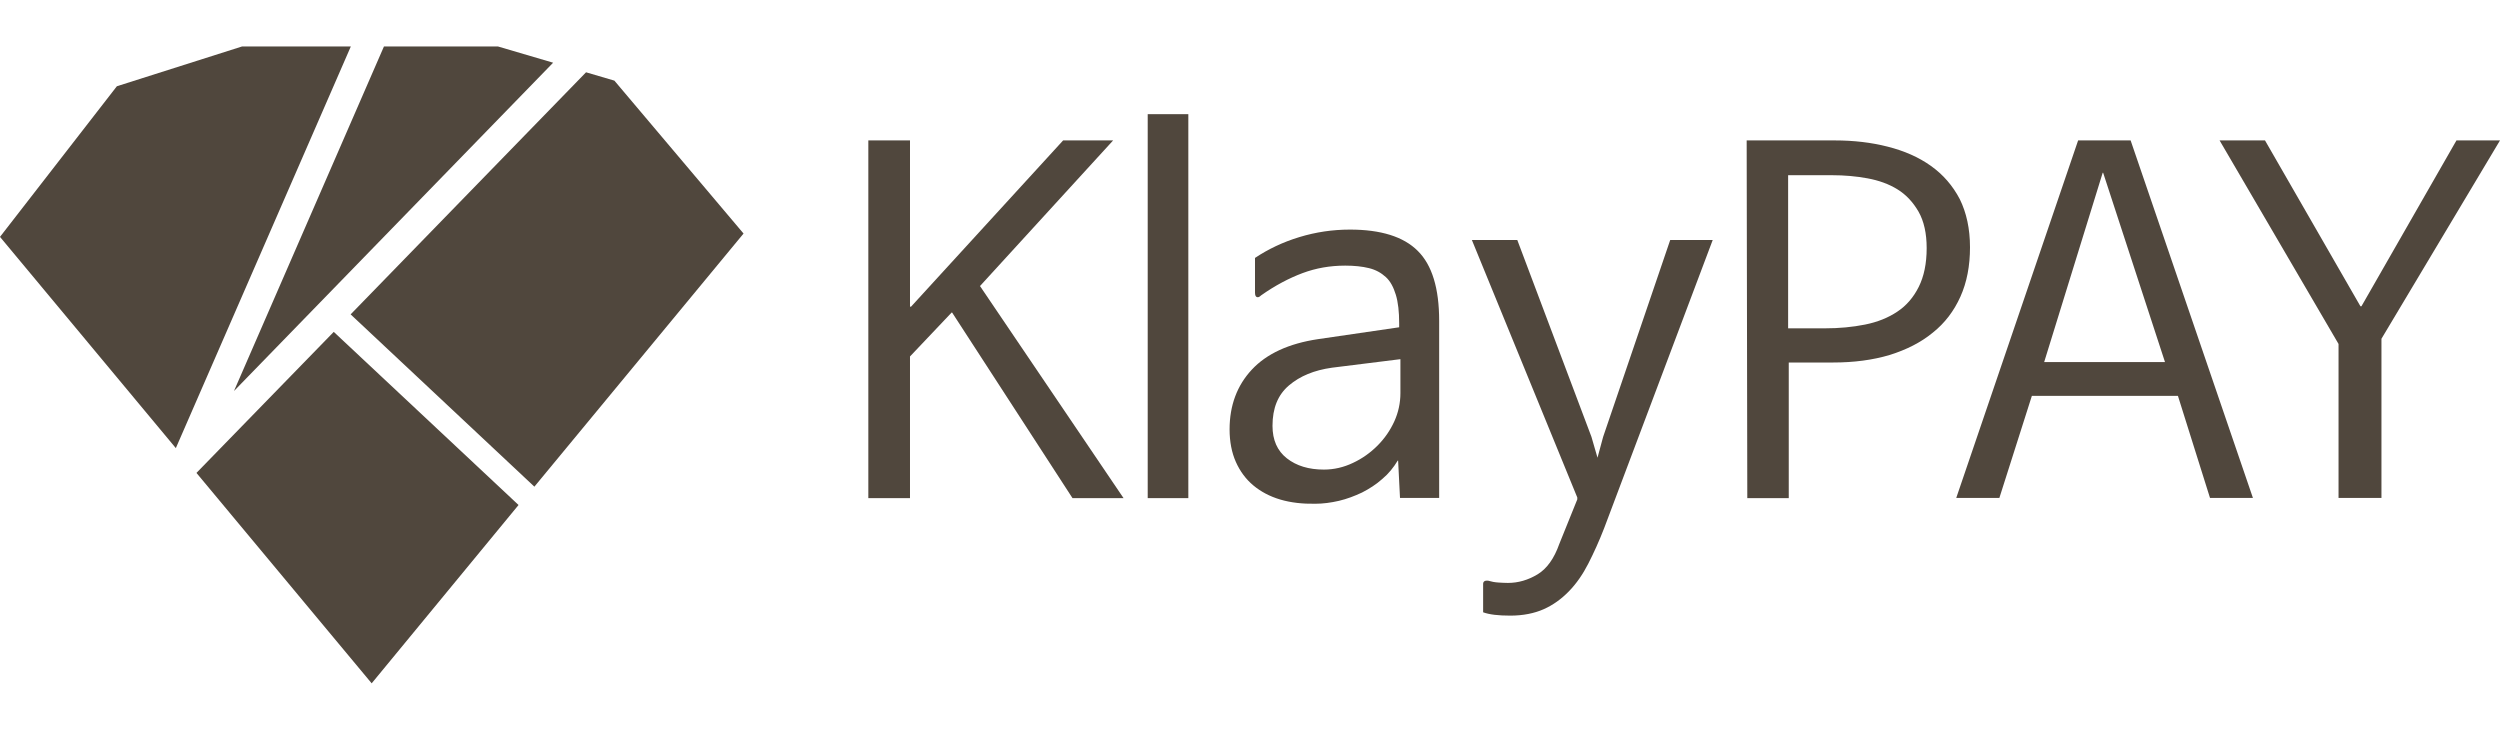<?xml version="1.0" encoding="utf-8"?>
<!-- Generator: Adobe Illustrator 25.2.3, SVG Export Plug-In . SVG Version: 6.00 Build 0)  -->
<svg version="1.1" id="Layer_1" xmlns="http://www.w3.org/2000/svg" xmlns:xlink="http://www.w3.org/1999/xlink" x="0px" y="0px"
	 viewBox="0 0 120 35" style="enable-background:new 0 0 120 35;" xml:space="preserve">
<style type="text/css">
	.st0{fill:#50473D;}
</style>
<g>
	<g>
		<polygon class="st0" points="11.23,18.77 26.55,3.01 23.9,2.23 18.43,2.23 		"/>
	</g>
	<g>
		<polygon class="st0" points="25.65,23.36 35.69,11.21 29.49,3.87 28.13,3.47 16.83,15.09 		"/>
	</g>
	<g>
		<polygon class="st0" points="16.84,2.23 11.62,2.23 5.61,4.14 0,11.37 8.44,21.51 		"/>
	</g>
	<g>
		<polygon class="st0" points="16.02,15.93 9.43,22.7 17.84,32.8 24.89,24.24 		"/>
	</g>
</g>
<g>
	<path class="st0" d="M47.04,13.73l6.89,10.18h-2.45L45.7,15h-0.02l-2,2.11v6.8h-2V6.74h2v7.98h0.05l7.3-7.98h2.4L47.04,13.73z"/>
	<path class="st0" d="M57.04,5.48v18.43h-1.95V5.48H57.04z"/>
	<path class="st0" d="M60.53,14.18c-0.08,0.08-0.14,0.1-0.2,0.08c-0.06-0.02-0.09-0.09-0.09-0.22v-1.66c0.63-0.42,1.34-0.76,2.13-1
		c0.79-0.24,1.59-0.36,2.43-0.36c1.48,0,2.57,0.34,3.25,1.02c0.69,0.68,1.03,1.8,1.03,3.36v8.5H67.2l-0.09-1.79h-0.02
		c-0.2,0.33-0.44,0.63-0.74,0.88c-0.29,0.26-0.62,0.47-0.97,0.65c-0.36,0.17-0.73,0.31-1.11,0.4c-0.39,0.09-0.77,0.14-1.14,0.14
		c-0.6,0.01-1.16-0.05-1.67-0.2c-0.51-0.15-0.94-0.38-1.3-0.68s-0.64-0.68-0.84-1.13c-0.2-0.45-0.3-0.98-0.3-1.56
		c0-1.15,0.36-2.11,1.07-2.87c0.71-0.76,1.77-1.25,3.17-1.46l3.9-0.57v-0.2c0-0.54-0.05-1-0.16-1.36c-0.11-0.36-0.26-0.65-0.48-0.85
		s-0.48-0.35-0.81-0.43c-0.32-0.08-0.71-0.12-1.14-0.12c-0.73,0-1.41,0.12-2.05,0.36S61.21,13.7,60.53,14.18z M67.22,18.87v-1.63
		l-3.29,0.41c-0.85,0.12-1.53,0.4-2.06,0.85c-0.53,0.45-0.79,1.09-0.79,1.94c0,0.68,0.23,1.2,0.69,1.56
		c0.46,0.36,1.05,0.54,1.78,0.54c0.48,0,0.95-0.11,1.39-0.32c0.45-0.21,0.84-0.49,1.18-0.83c0.34-0.34,0.61-0.73,0.81-1.17
		C67.12,19.8,67.22,19.34,67.22,18.87z"/>
	<path class="st0" d="M71.19,29.39v-1.36c0-0.12,0.08-0.17,0.23-0.16c0.17,0.05,0.33,0.08,0.49,0.09c0.16,0.01,0.31,0.02,0.47,0.02
		c0.5,0,0.97-0.14,1.42-0.41s0.8-0.76,1.05-1.47l0.86-2.13v-0.09l-5.06-12.36h2.18l3.56,9.45l0.29,1l0.27-1l3.22-9.45h2.04
		l-5.21,13.83c-0.24,0.62-0.5,1.19-0.76,1.7c-0.26,0.51-0.57,0.96-0.93,1.33c-0.36,0.37-0.76,0.66-1.21,0.86
		c-0.45,0.2-0.99,0.31-1.61,0.31C71.92,29.55,71.49,29.5,71.19,29.39z"/>
	<path class="st0" d="M94.56,11.87c0,0.89-0.15,1.68-0.46,2.37c-0.31,0.69-0.75,1.27-1.33,1.73c-0.57,0.47-1.27,0.82-2.07,1.07
		c-0.81,0.24-1.71,0.36-2.71,0.36h-2.13v6.51h-1.99L83.84,6.74h4.23c0.91,0,1.76,0.1,2.54,0.3c0.79,0.2,1.48,0.5,2.07,0.92
		c0.59,0.42,1.05,0.95,1.39,1.6C94.39,10.21,94.56,10.98,94.56,11.87z M92.48,11.91c0-0.71-0.13-1.29-0.39-1.75
		c-0.26-0.45-0.59-0.81-1.01-1.07c-0.42-0.26-0.9-0.43-1.44-0.53s-1.11-0.15-1.7-0.15h-2.11v7.35h1.77c0.68,0,1.32-0.06,1.92-0.18
		c0.6-0.12,1.12-0.33,1.55-0.62c0.44-0.29,0.78-0.69,1.03-1.19C92.35,13.27,92.48,12.65,92.48,11.91z"/>
	<path class="st0" d="M102.27,6.74l5.87,17.16h-2.06l-1.54-4.9h-7.01l-1.56,4.9H93.9l5.85-17.16H102.27z M100.95,8.29h-0.02
		l-2.81,9.09h5.8L100.95,8.29z"/>
	<path class="st0" d="M117.91,6.74H120l-5.69,9.52v7.64h-2.06v-7.39l-5.71-9.77h2.18l4.58,7.96h0.05L117.91,6.74z"/>
</g>
</svg>

